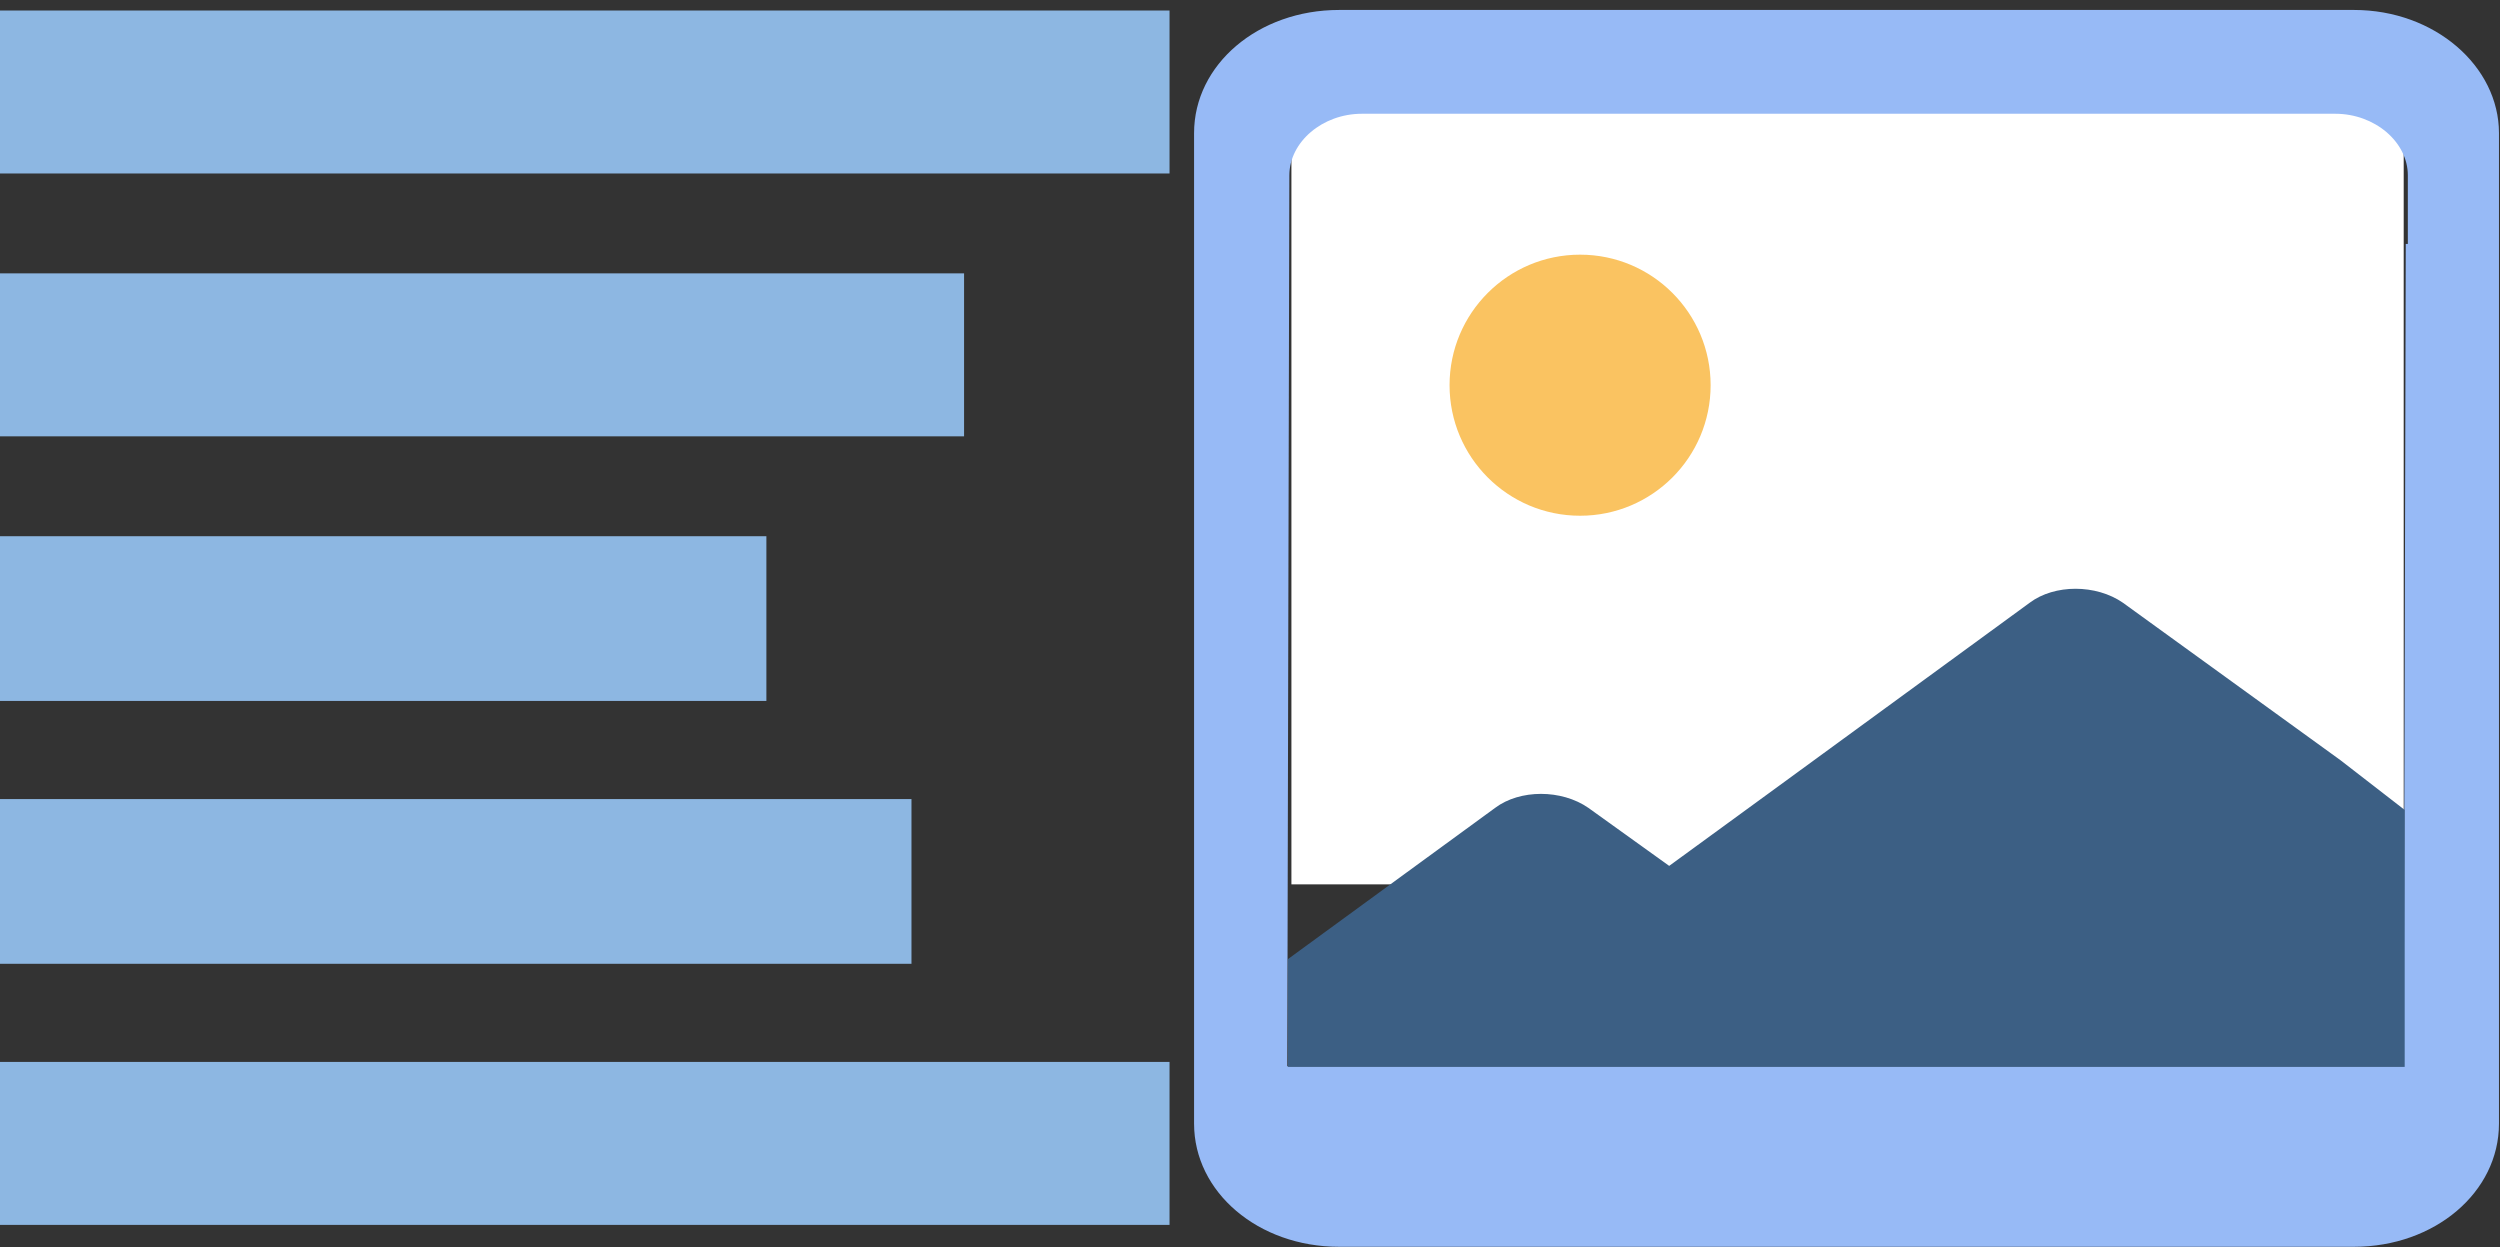<?xml version="1.0" encoding="UTF-8" standalone="no"?>
<!-- Generator: Adobe Illustrator 20.1.0, SVG Export Plug-In . SVG Version: 6.00 Build 0)  -->

<svg
   xmlns:dc="http://purl.org/dc/elements/1.1/"
   xmlns:cc="http://creativecommons.org/ns#"
   xmlns:rdf="http://www.w3.org/1999/02/22-rdf-syntax-ns#"
   xmlns:svg="http://www.w3.org/2000/svg"
   xmlns="http://www.w3.org/2000/svg"
   xmlns:sodipodi="http://sodipodi.sourceforge.net/DTD/sodipodi-0.dtd"
   xmlns:inkscape="http://www.inkscape.org/namespaces/inkscape"
   version="1.1"
   id="Layer_1"
   x="0px"
   y="0px"
   viewBox="0 0 142.666 71.184"
   xml:space="preserve"
   sodipodi:docname="imageright.svg"
   width="142.666"
   height="71.184"
   inkscape:version="0.92.4 (5da689c313, 2019-01-14)"><rect x="0" y="0" width="142.666" height="71.184" fill="#333333" stroke="none"/><defs
   id="defs123" /><sodipodi:namedview
   pagecolor="#ffffff"
   bordercolor="#666666"
   borderopacity="1"
   objecttolerance="10"
   gridtolerance="10"
   guidetolerance="10"
   inkscape:pageopacity="0"
   inkscape:pageshadow="2"
   inkscape:window-width="1280"
   inkscape:window-height="961"
   id="namedview121"
   showgrid="true"
   inkscape:zoom="3.6840263"
   inkscape:cx="106.54498"
   inkscape:cy="-3.9047533"
   inkscape:window-x="-8"
   inkscape:window-y="-8"
   inkscape:window-maximized="1"
   inkscape:current-layer="interactive_video"><inkscape:grid
     type="xygrid"
     id="grid53"
     originx="68.735"
     originy="1.184" /></sodipodi:namedview>
<style
   type="text/css"
   id="style2">
	.st0{fill:none;}
	.st1{fill:#CECECE;}
	.st2{fill:#FFFFFF;}
	.st3{fill:#FAC361;}
	.st4{fill:#97BAF6;}
	.st5{fill:#F0F1F5;}
	.st6{fill:#3C5F84;}
	.st7{opacity:0.2;}
	.st8{fill:#51BC86;}
</style>
<title
   id="title4">interactive video</title>
<g
   id="Layer_2"
   transform="translate(-35.865,-40.9)">
	<g
   id="interactive_video">
		<rect
   class="st0"
   width="400"
   height="225"
   id="rect6"
   x="0"
   y="0"
   style="fill:none" />
		<g
   id="g14">
			
		</g>
		
		
		
		
		
		
		
		
		
		
		
	<rect
   x="35.865"
   y="41.5"
   class="st2"
   width="66.741"
   height="9.3"
   id="rect20"
   style="fill:#8db7e2;stroke-width:0.745" /><rect
   x="35.865"
   y="56.5"
   class="st2"
   width="55.016"
   height="9.3"
   id="rect22"
   style="fill:#8db7e2;stroke-width:0.745" /><rect
   x="35.865"
   y="71.5"
   class="st2"
   width="43.735"
   height="9.4"
   id="rect24"
   style="fill:#8db7e2;stroke-width:0.745" /><rect
   x="35.865"
   y="86.5"
   class="st2"
   width="52.015"
   height="9.4"
   id="rect26"
   style="fill:#8db7e2;stroke-width:0.745" /><rect
   x="35.865"
   y="101.5"
   class="st2"
   width="66.741"
   height="9.3"
   id="rect20-7"
   style="fill:#8db7e2;stroke-width:0.745" /><g
   id="g22-7"
   transform="matrix(1.182,0,0,1.004,-19.631,0.706)"><rect
     x="109.3"
     y="45"
     class="st2"
     width="53.7"
     height="45.3"
     id="rect16-7"
     style="fill:#ffffff" /><path
     class="st4"
     d="M 163.1,53.9 163,100.641 H 109.1 L 109.2,50 c 0.004,-1.9 1.6,-3.5 3.5,-3.5 h 47 c 1.9,0 3.5,1.6 3.5,3.5 v 3.9 z m -2.5,-13.3 h -49 c -3.9,0 -7,3.1 -7,7 v 56.3 c 0,3.9 3.1,7 7,7 h 49 c 3.9,0 7,-3.1 7,-7 V 47.6 c 0,-3.8 -3.1,-7 -7,-7 z"
     id="path20-0"
     inkscape:connector-curvature="0"
     style="fill:#97baf6"
     sodipodi:nodetypes="cccssssccsssssssss" /></g><circle
   class="st3"
   cx="126.035"
   cy="62.882"
   r="7.449"
   id="circle18-2"
   style="fill:#fac361;stroke-width:1.182" /><path
   class="st6"
   d="m 169.427,84.282 3.665,2.838 v 14.661 h -63.729 v -6.148 l 11.824,-8.631 c 1.419,-1.064 3.784,-1.064 5.321,0 l 4.611,3.311 5.675,-4.138 14.898,-10.878 c 1.419,-1.064 3.784,-1.064 5.321,0 z"
   id="path94-8"
   inkscape:connector-curvature="0"
   style="fill:#3c5f84;stroke-width:1.182" /></g>
</g>
</svg>